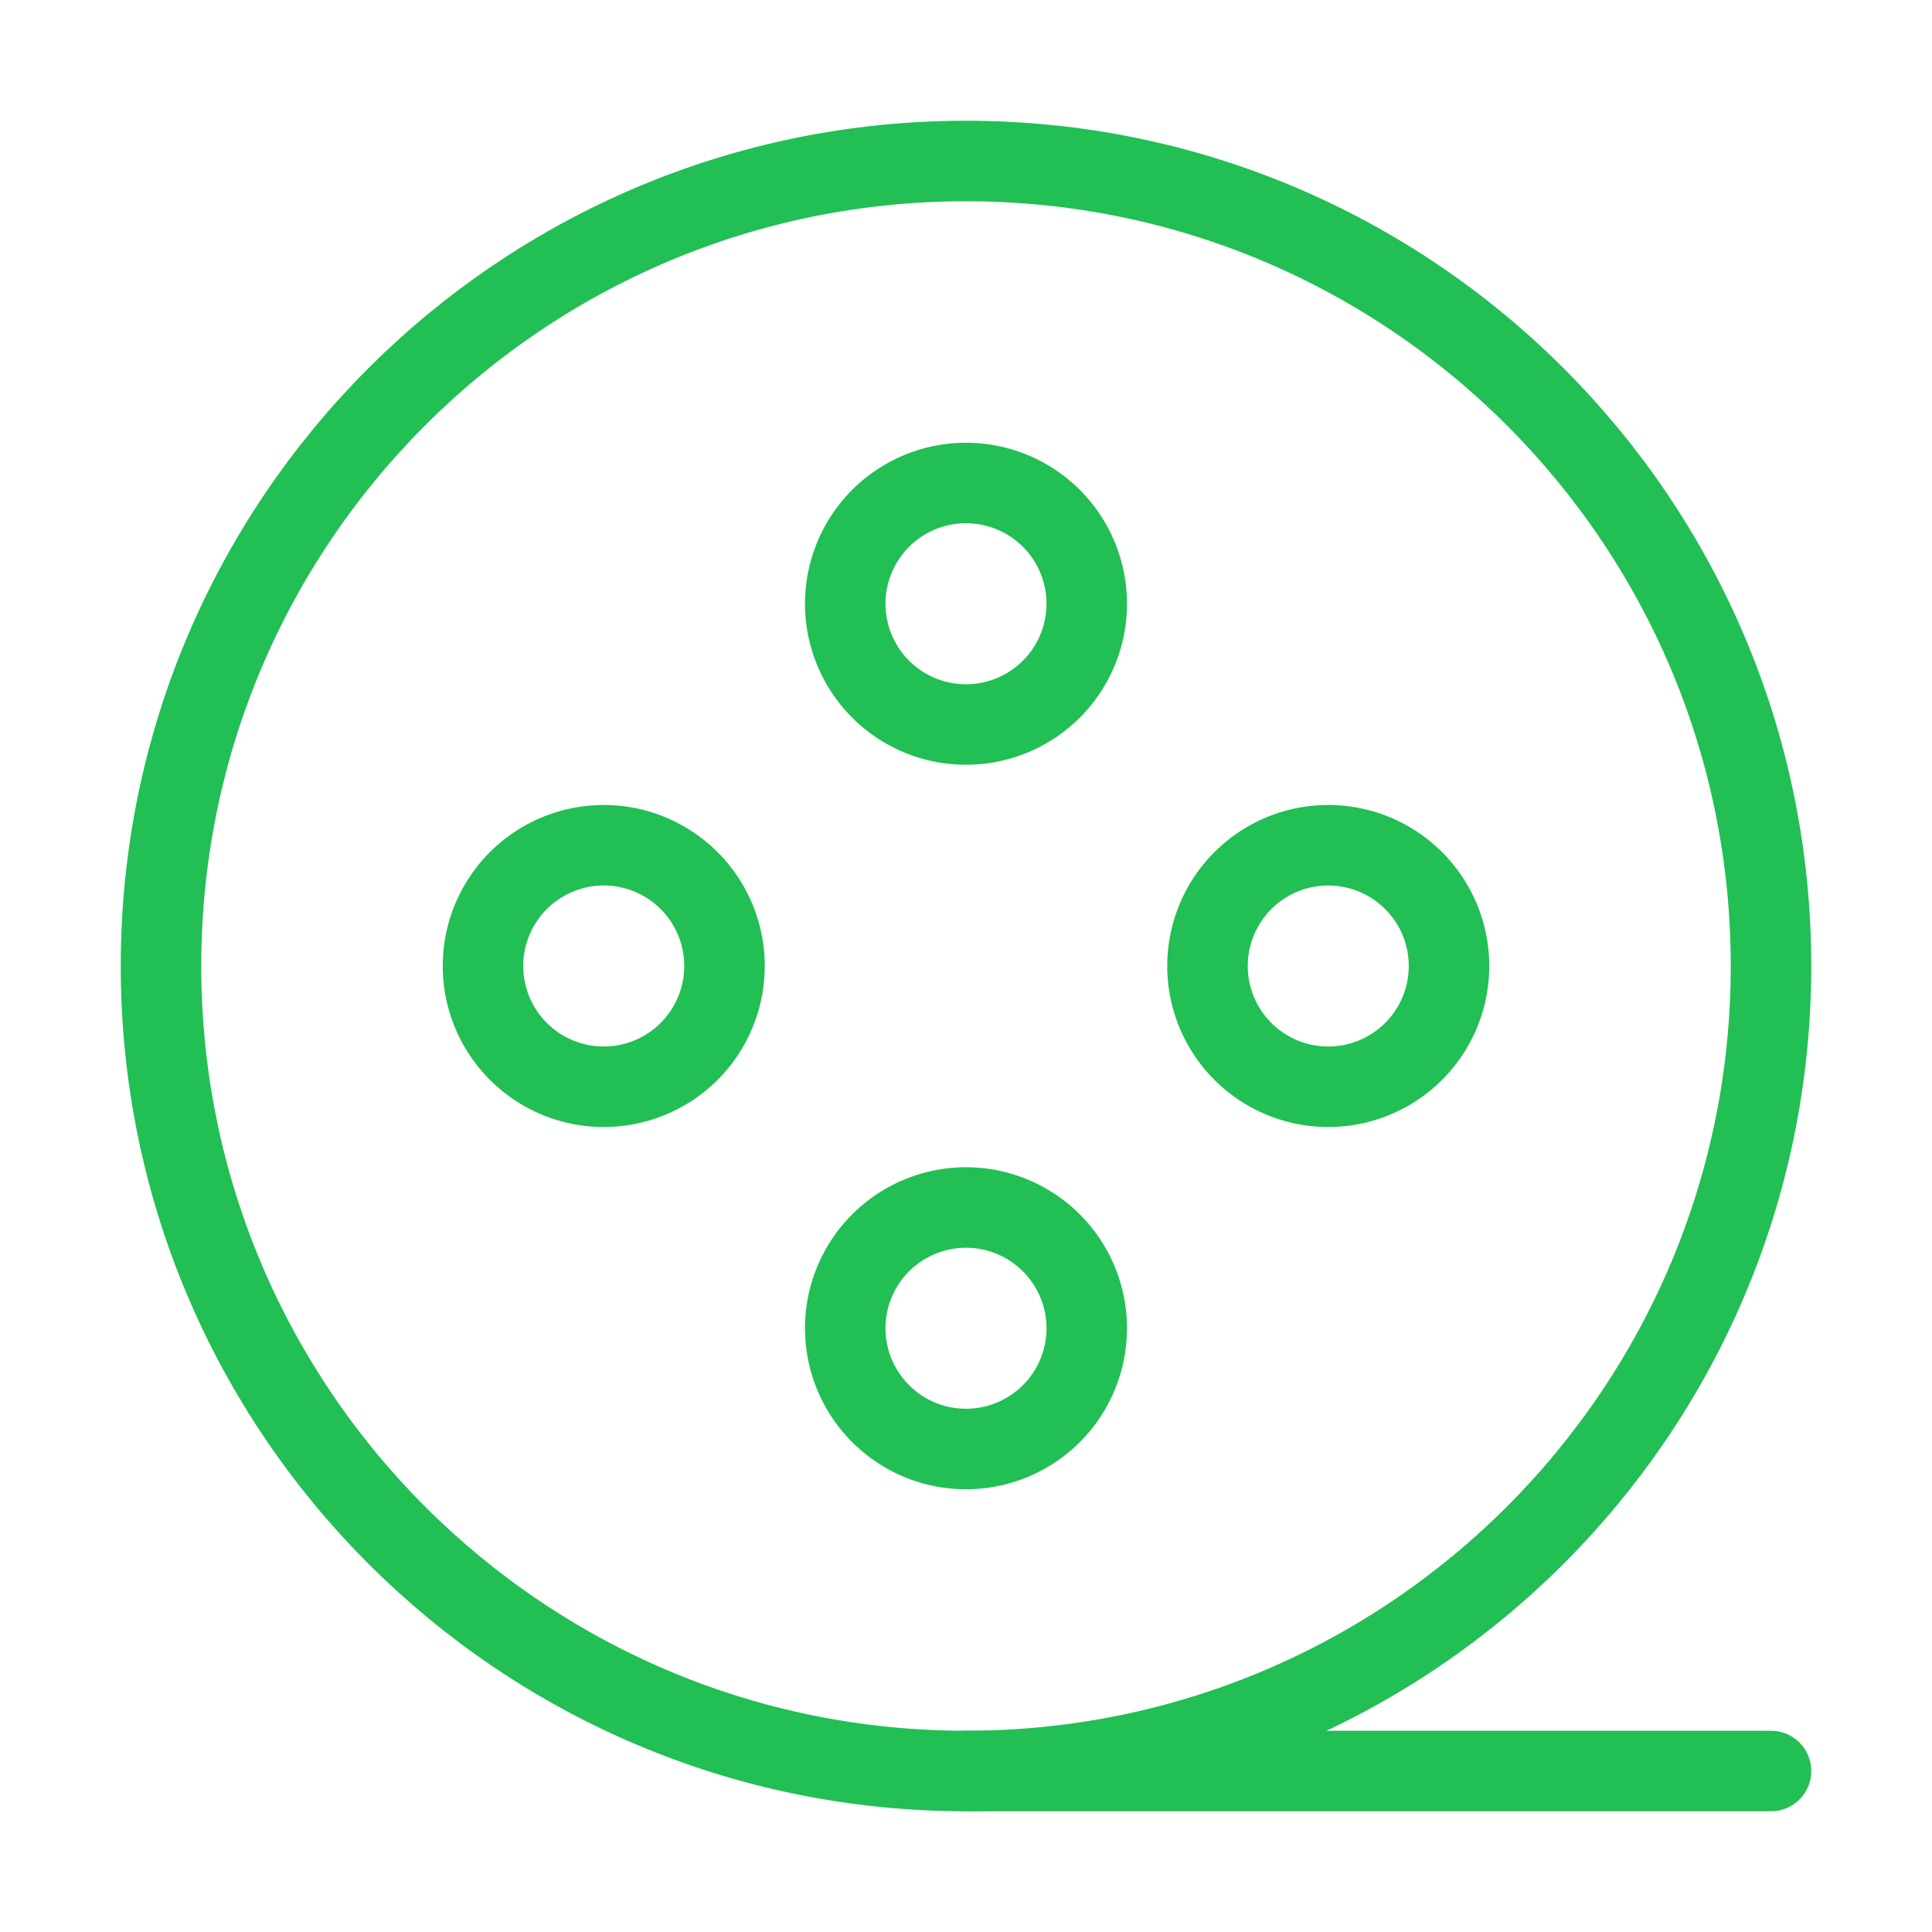 <svg fill="none" stroke="#21bf54" stroke-linecap="round" stroke-linejoin="round" stroke-width="1" viewBox="0 0 24 24" xmlns="http://www.w3.org/2000/svg">
  <path d="M12 22c5.523 0 10-4.477 10-10S17.523 2 12 2 2 6.477 2 12s4.477 10 10 10Z"></path>
  <path d="M12 9a1.5 1.5 0 1 0 0-3 1.5 1.5 0 0 0 0 3Z"></path>
  <path d="M12 18a1.5 1.5 0 1 0 0-3 1.5 1.5 0 0 0 0 3Z"></path>
  <path d="M7.5 13.5a1.5 1.5 0 1 0 0-3 1.5 1.5 0 0 0 0 3Z"></path>
  <path d="M16.5 13.5a1.5 1.5 0 1 0 0-3 1.5 1.5 0 0 0 0 3Z"></path>
  <path d="M12 22h10"></path>
</svg>